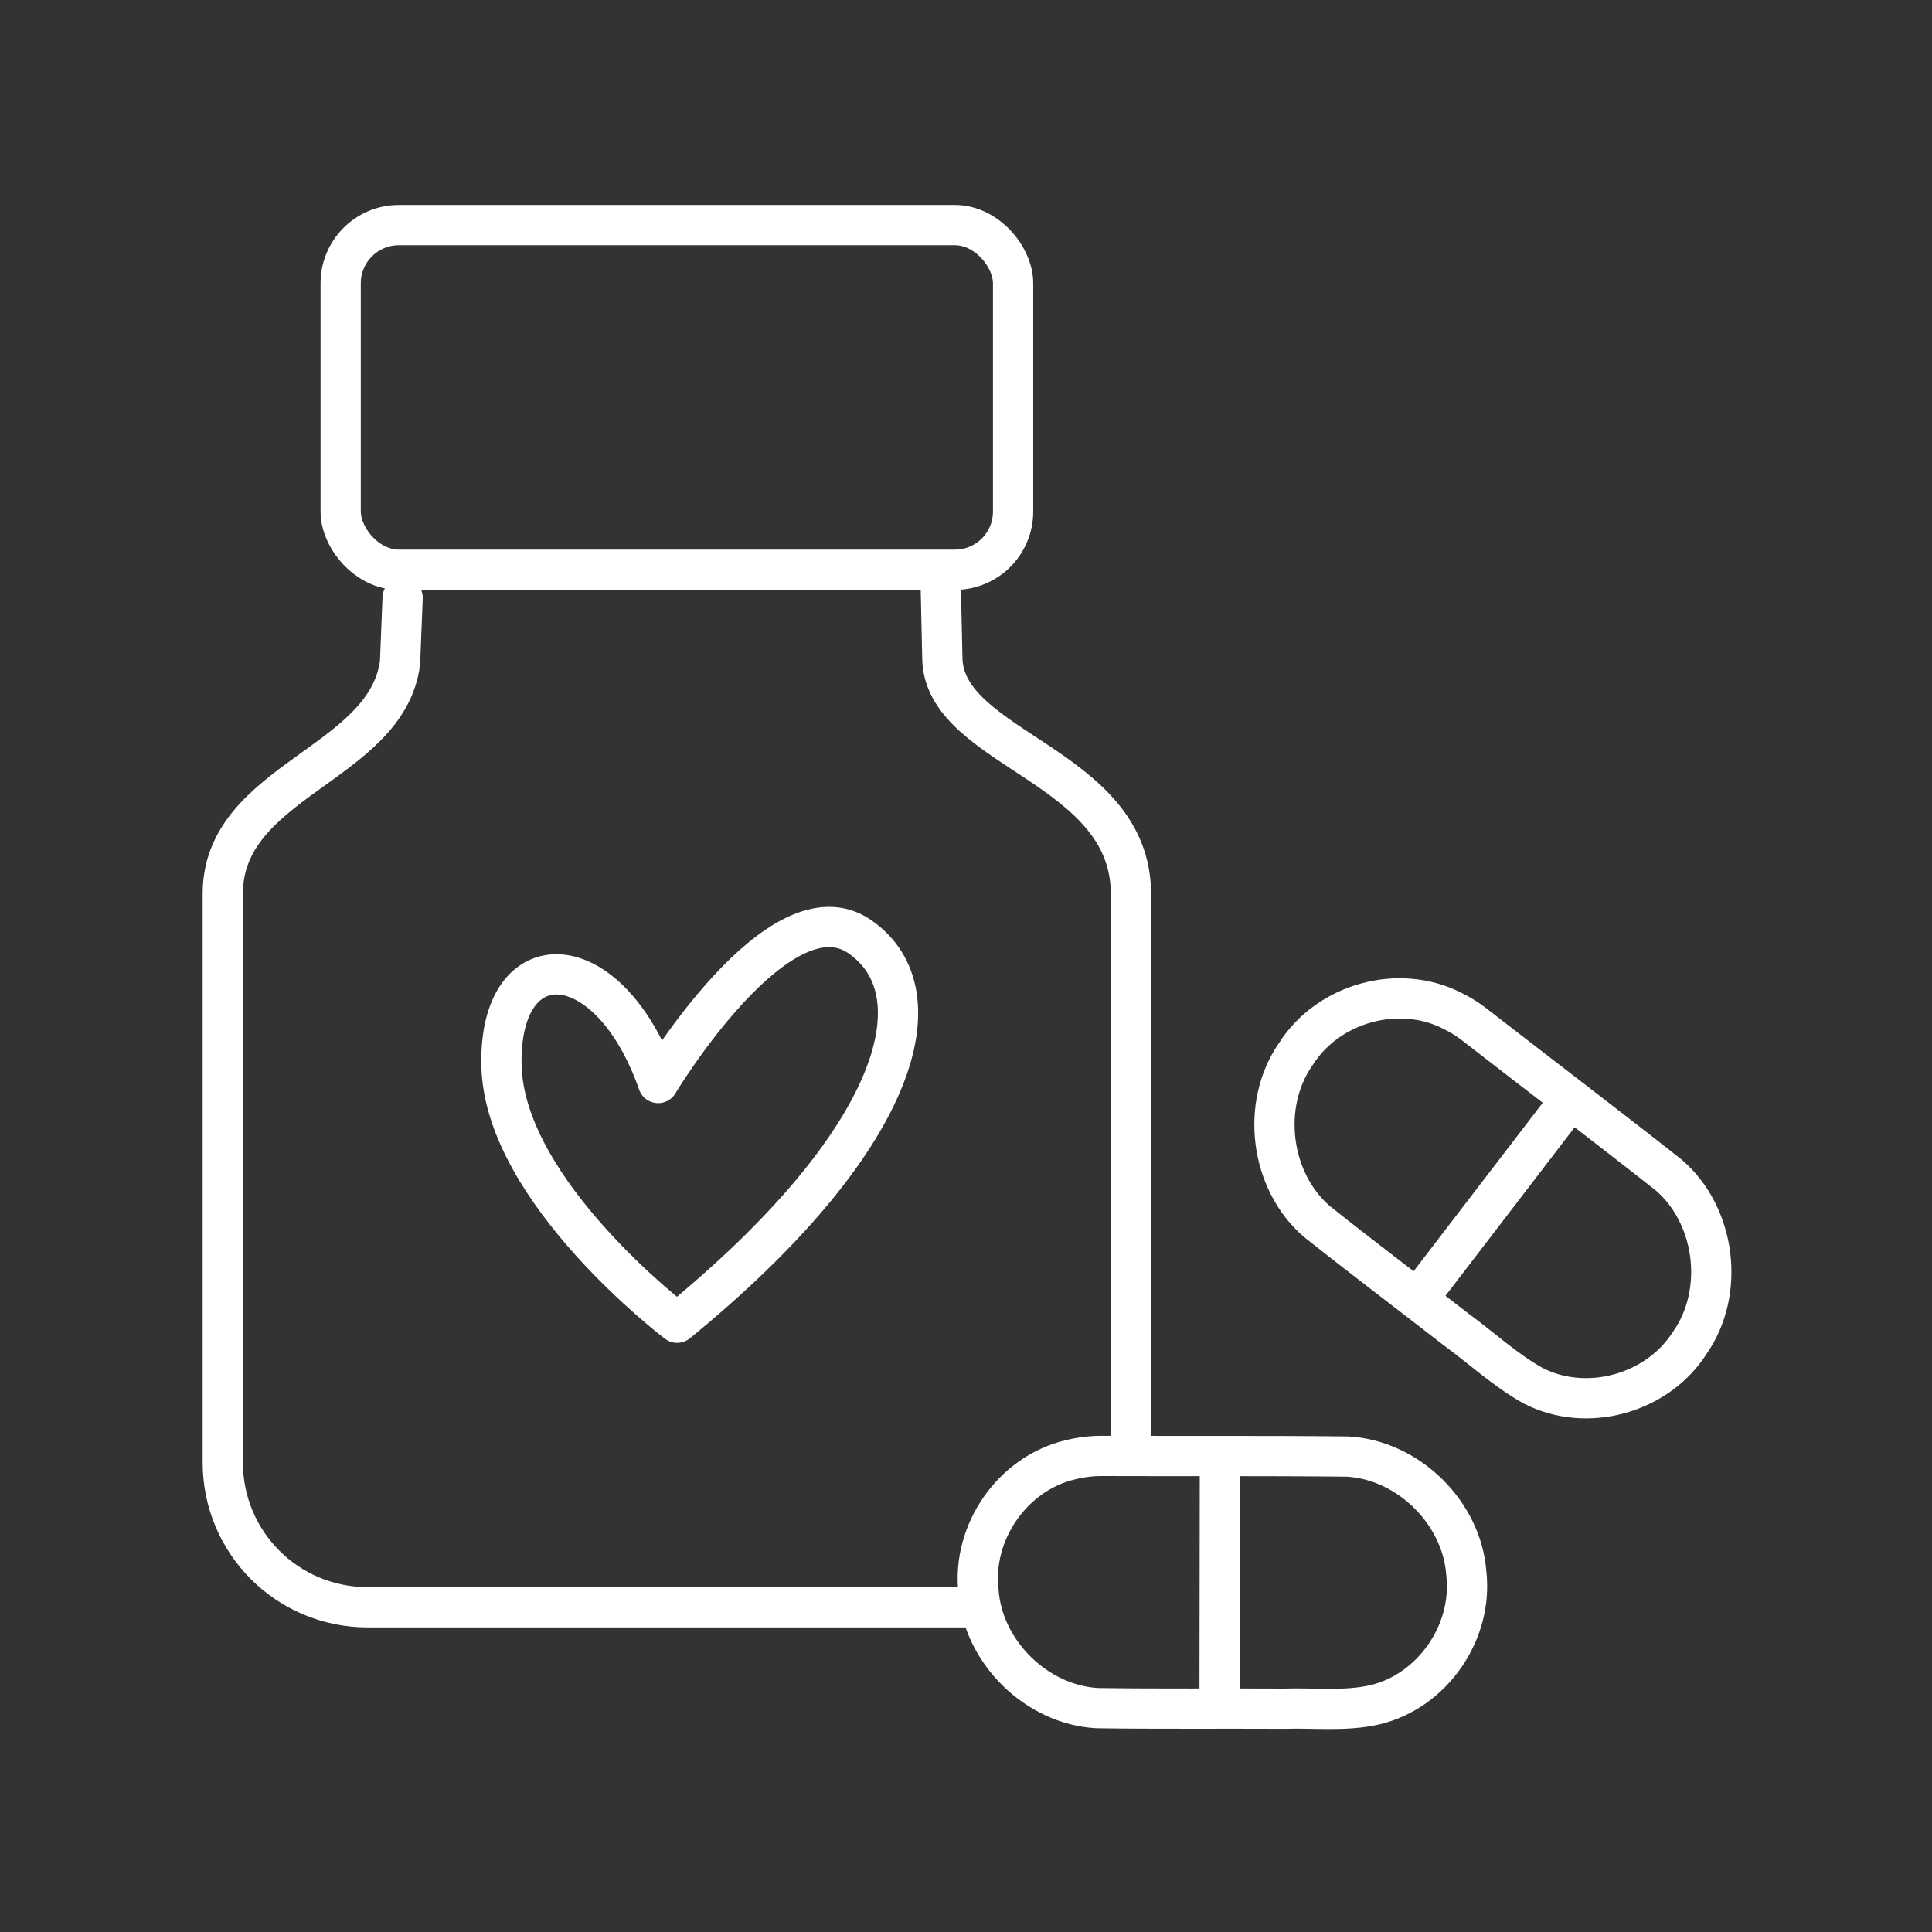 <?xml version="1.0" encoding="UTF-8"?>
<svg version="1.1" viewBox="0 0 48 48" xmlns="http://www.w3.org/2000/svg">
 <rect x="0" y="0" width="48" height="48" fill="#333333" stroke="none"/>
 <defs>
  <style>.a{fill:none;stroke:#fff;stroke-linecap:round;stroke-linejoin:round;}</style>
 </defs>
 <path class="a" d="m21.37 23.278c2.003 1.4 0.954 5.091-4.547 9.585 0 0-4.29-3.248-4.364-6.386-0.074-3.137 2.676-3.048 3.892 0.43 0 0 3.017-5.029 5.018-3.63z"/>
  <rect class="a" x="8.464" y="5.592" width="16.706" height="8.563" ry="1.446"/>
  <path class="a" d="m23.371 14.492 0.043 1.925c0.126 2.223 4.683 2.616 4.683 5.789v13.827m-3.899 3.899h-15.062c-1.995 0-3.601-1.606-3.601-3.601v-14.125c0-2.824 4.079-3.207 4.404-5.745l0.064-1.609"/>
  <path class="a" d="m36.631 25.454c1.609 1.25 3.232 2.481 4.831 3.742 1.162 1.001 1.403 2.896 0.527 4.155-0.804 1.277-2.566 1.764-3.9 1.076-0.691-0.385-1.278-0.934-1.918-1.401-1.149-0.895-2.313-1.771-3.453-2.678-1.162-1.001-1.403-2.896-0.527-4.155 0.804-1.277 2.566-1.764 3.9-1.076 0.19 0.093 0.371 0.206 0.54 0.336z"/>
  <path class="a" d="m27.371 36.172c2.037 0.008 4.074-0.007 6.111 0.016 1.503 0.083 2.834 1.389 2.947 2.89 0.175 1.473-0.841 2.94-2.275 3.278-0.737 0.167-1.504 0.072-2.257 0.096-1.546-0.008-3.092 0.008-4.638-0.014-1.503-0.083-2.834-1.389-2.947-2.89-0.175-1.473 0.841-2.94 2.275-3.278 0.255-0.065 0.519-0.098 0.784-0.098z"/>
  <path class="a" d="m30.3 42.417 0.008-6.053"/>
  <path class="a" d="m35.33 32.132 3.682-4.804" />
</svg>
